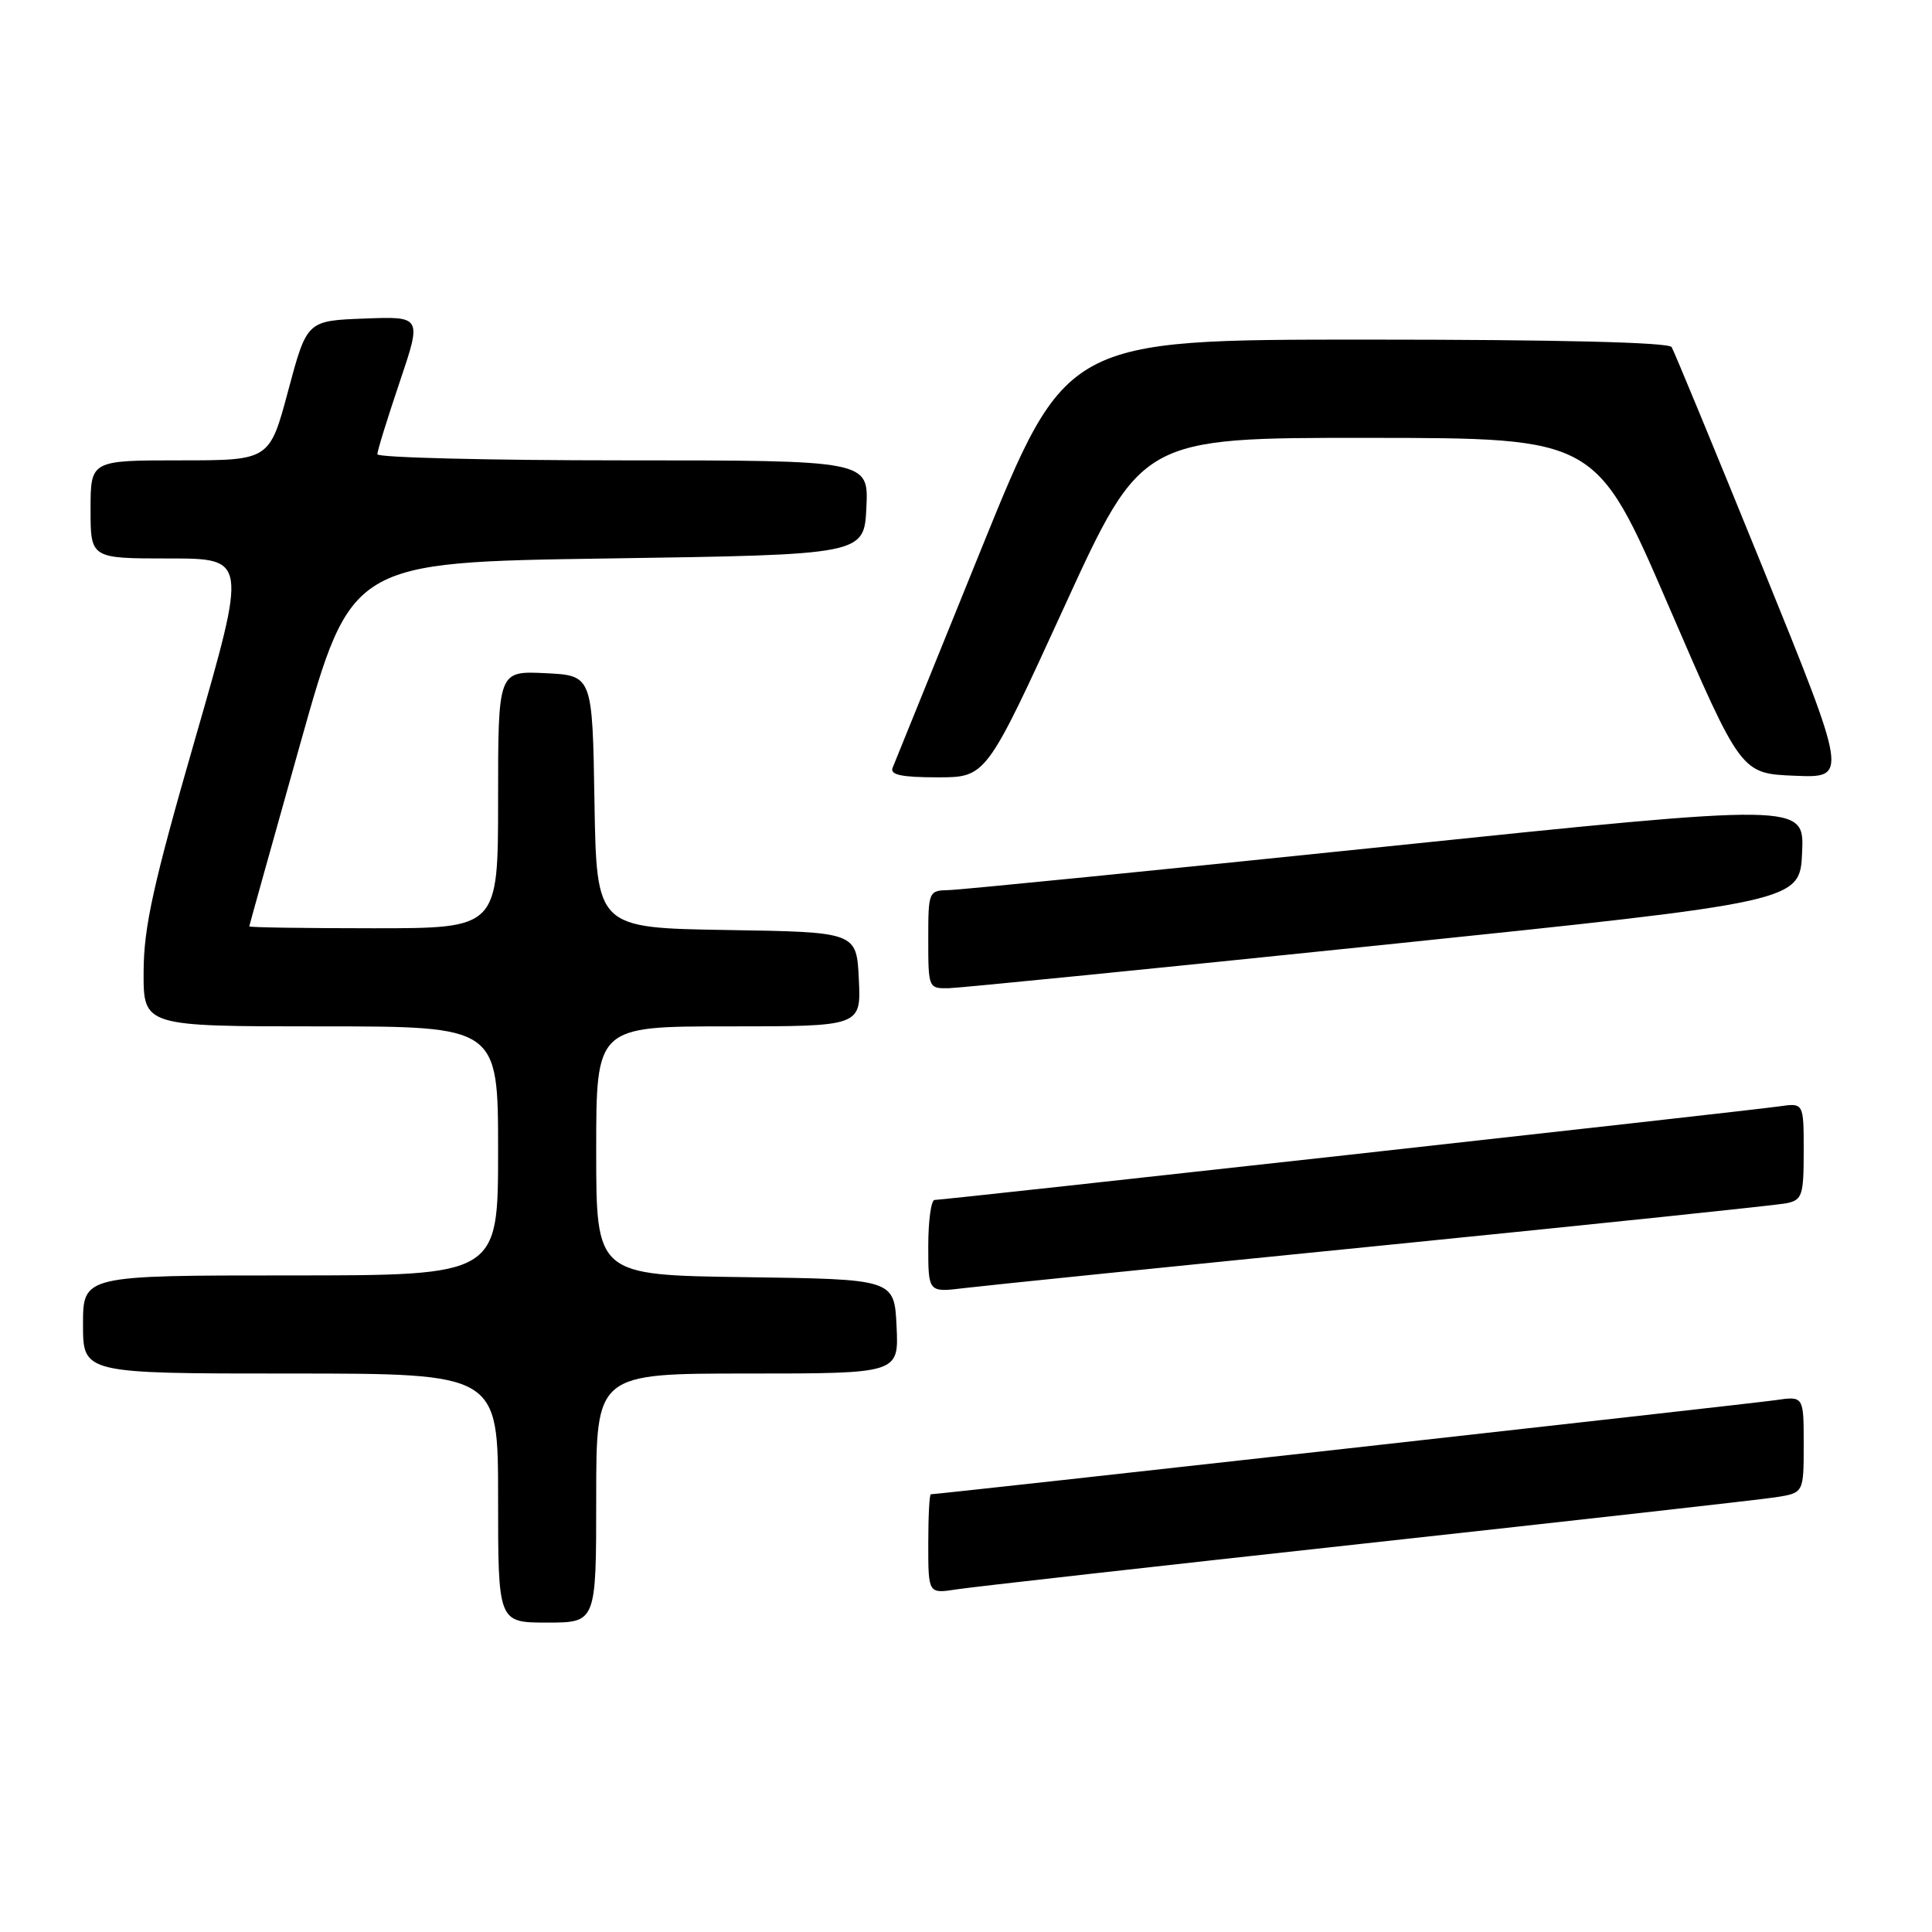<?xml version="1.0" encoding="UTF-8" standalone="no"?>
<!DOCTYPE svg PUBLIC "-//W3C//DTD SVG 1.1//EN" "http://www.w3.org/Graphics/SVG/1.1/DTD/svg11.dtd" >
<svg xmlns="http://www.w3.org/2000/svg" xmlns:xlink="http://www.w3.org/1999/xlink" version="1.1" viewBox="0 0 256 256">
 <g >
 <path fill="currentColor"
d=" M 79.00 198.50 C 79.00 182.00 79.00 182.00 99.05 182.00 C 119.10 182.00 119.10 182.00 118.80 175.75 C 118.50 169.50 118.50 169.50 98.75 169.23 C 79.00 168.96 79.00 168.96 79.00 152.48 C 79.00 136.00 79.00 136.00 96.55 136.00 C 114.10 136.00 114.10 136.00 113.80 129.75 C 113.50 123.50 113.50 123.50 96.27 123.23 C 79.05 122.95 79.05 122.95 78.77 106.23 C 78.50 89.50 78.50 89.50 72.25 89.20 C 66.00 88.90 66.00 88.90 66.00 105.95 C 66.00 123.00 66.00 123.00 49.50 123.00 C 40.42 123.00 33.01 122.89 33.03 122.75 C 33.04 122.61 36.09 111.70 39.80 98.50 C 46.55 74.50 46.55 74.50 80.53 74.00 C 114.50 73.50 114.50 73.50 114.80 67.25 C 115.10 61.00 115.10 61.00 82.55 61.00 C 64.65 61.00 50.00 60.63 50.00 60.19 C 50.00 59.74 51.33 55.45 52.95 50.65 C 55.90 41.92 55.90 41.92 48.28 42.21 C 40.67 42.50 40.67 42.50 38.19 51.75 C 35.72 61.00 35.72 61.00 23.86 61.00 C 12.00 61.00 12.00 61.00 12.00 67.50 C 12.00 74.00 12.00 74.00 22.37 74.00 C 32.74 74.00 32.74 74.00 25.90 97.75 C 20.30 117.17 19.05 122.82 19.03 128.75 C 19.00 136.00 19.00 136.00 42.50 136.00 C 66.00 136.00 66.00 136.00 66.00 152.50 C 66.00 169.00 66.00 169.00 38.50 169.00 C 11.00 169.00 11.00 169.00 11.00 175.50 C 11.00 182.00 11.00 182.00 38.50 182.00 C 66.00 182.00 66.00 182.00 66.00 198.50 C 66.00 215.00 66.00 215.00 72.50 215.00 C 79.00 215.00 79.00 215.00 79.00 198.50 Z  M 181.00 204.50 C 208.78 201.46 233.19 198.72 235.25 198.40 C 239.00 197.82 239.00 197.82 239.00 191.40 C 239.00 184.98 239.00 184.98 235.25 185.53 C 232.10 185.99 124.34 198.00 123.34 198.00 C 123.15 198.00 123.00 200.96 123.00 204.59 C 123.00 211.18 123.00 211.18 126.75 210.60 C 128.81 210.28 153.22 207.54 181.00 204.50 Z  M 183.50 165.00 C 211.55 162.19 235.51 159.69 236.75 159.43 C 238.80 159.00 239.00 158.39 239.00 152.54 C 239.00 146.13 239.00 146.13 235.75 146.60 C 231.95 147.16 125.07 159.00 123.84 159.00 C 123.38 159.00 123.00 161.76 123.00 165.13 C 123.00 171.26 123.00 171.26 127.75 170.68 C 130.36 170.36 155.45 167.80 183.50 165.00 Z  M 183.50 125.18 C 238.50 119.48 238.50 119.48 238.79 112.95 C 239.08 106.43 239.08 106.43 183.79 112.16 C 153.38 115.31 127.26 117.91 125.75 117.94 C 123.04 118.00 123.00 118.09 123.00 124.50 C 123.00 130.94 123.03 131.00 125.75 130.94 C 127.26 130.90 153.25 128.31 183.50 125.18 Z  M 140.98 80.50 C 151.28 58.00 151.28 58.00 181.39 58.02 C 211.50 58.04 211.50 58.04 221.09 80.27 C 230.69 102.50 230.69 102.50 237.79 102.79 C 244.88 103.09 244.88 103.09 233.50 75.04 C 227.23 59.61 221.83 46.54 221.50 45.99 C 221.11 45.36 206.37 45.00 181.08 45.00 C 141.27 45.00 141.27 45.00 130.02 72.75 C 123.83 88.01 118.54 101.06 118.27 101.75 C 117.91 102.67 119.48 103.00 124.23 103.00 C 130.67 103.00 130.67 103.00 140.98 80.50 Z "/>
</g>
</svg>